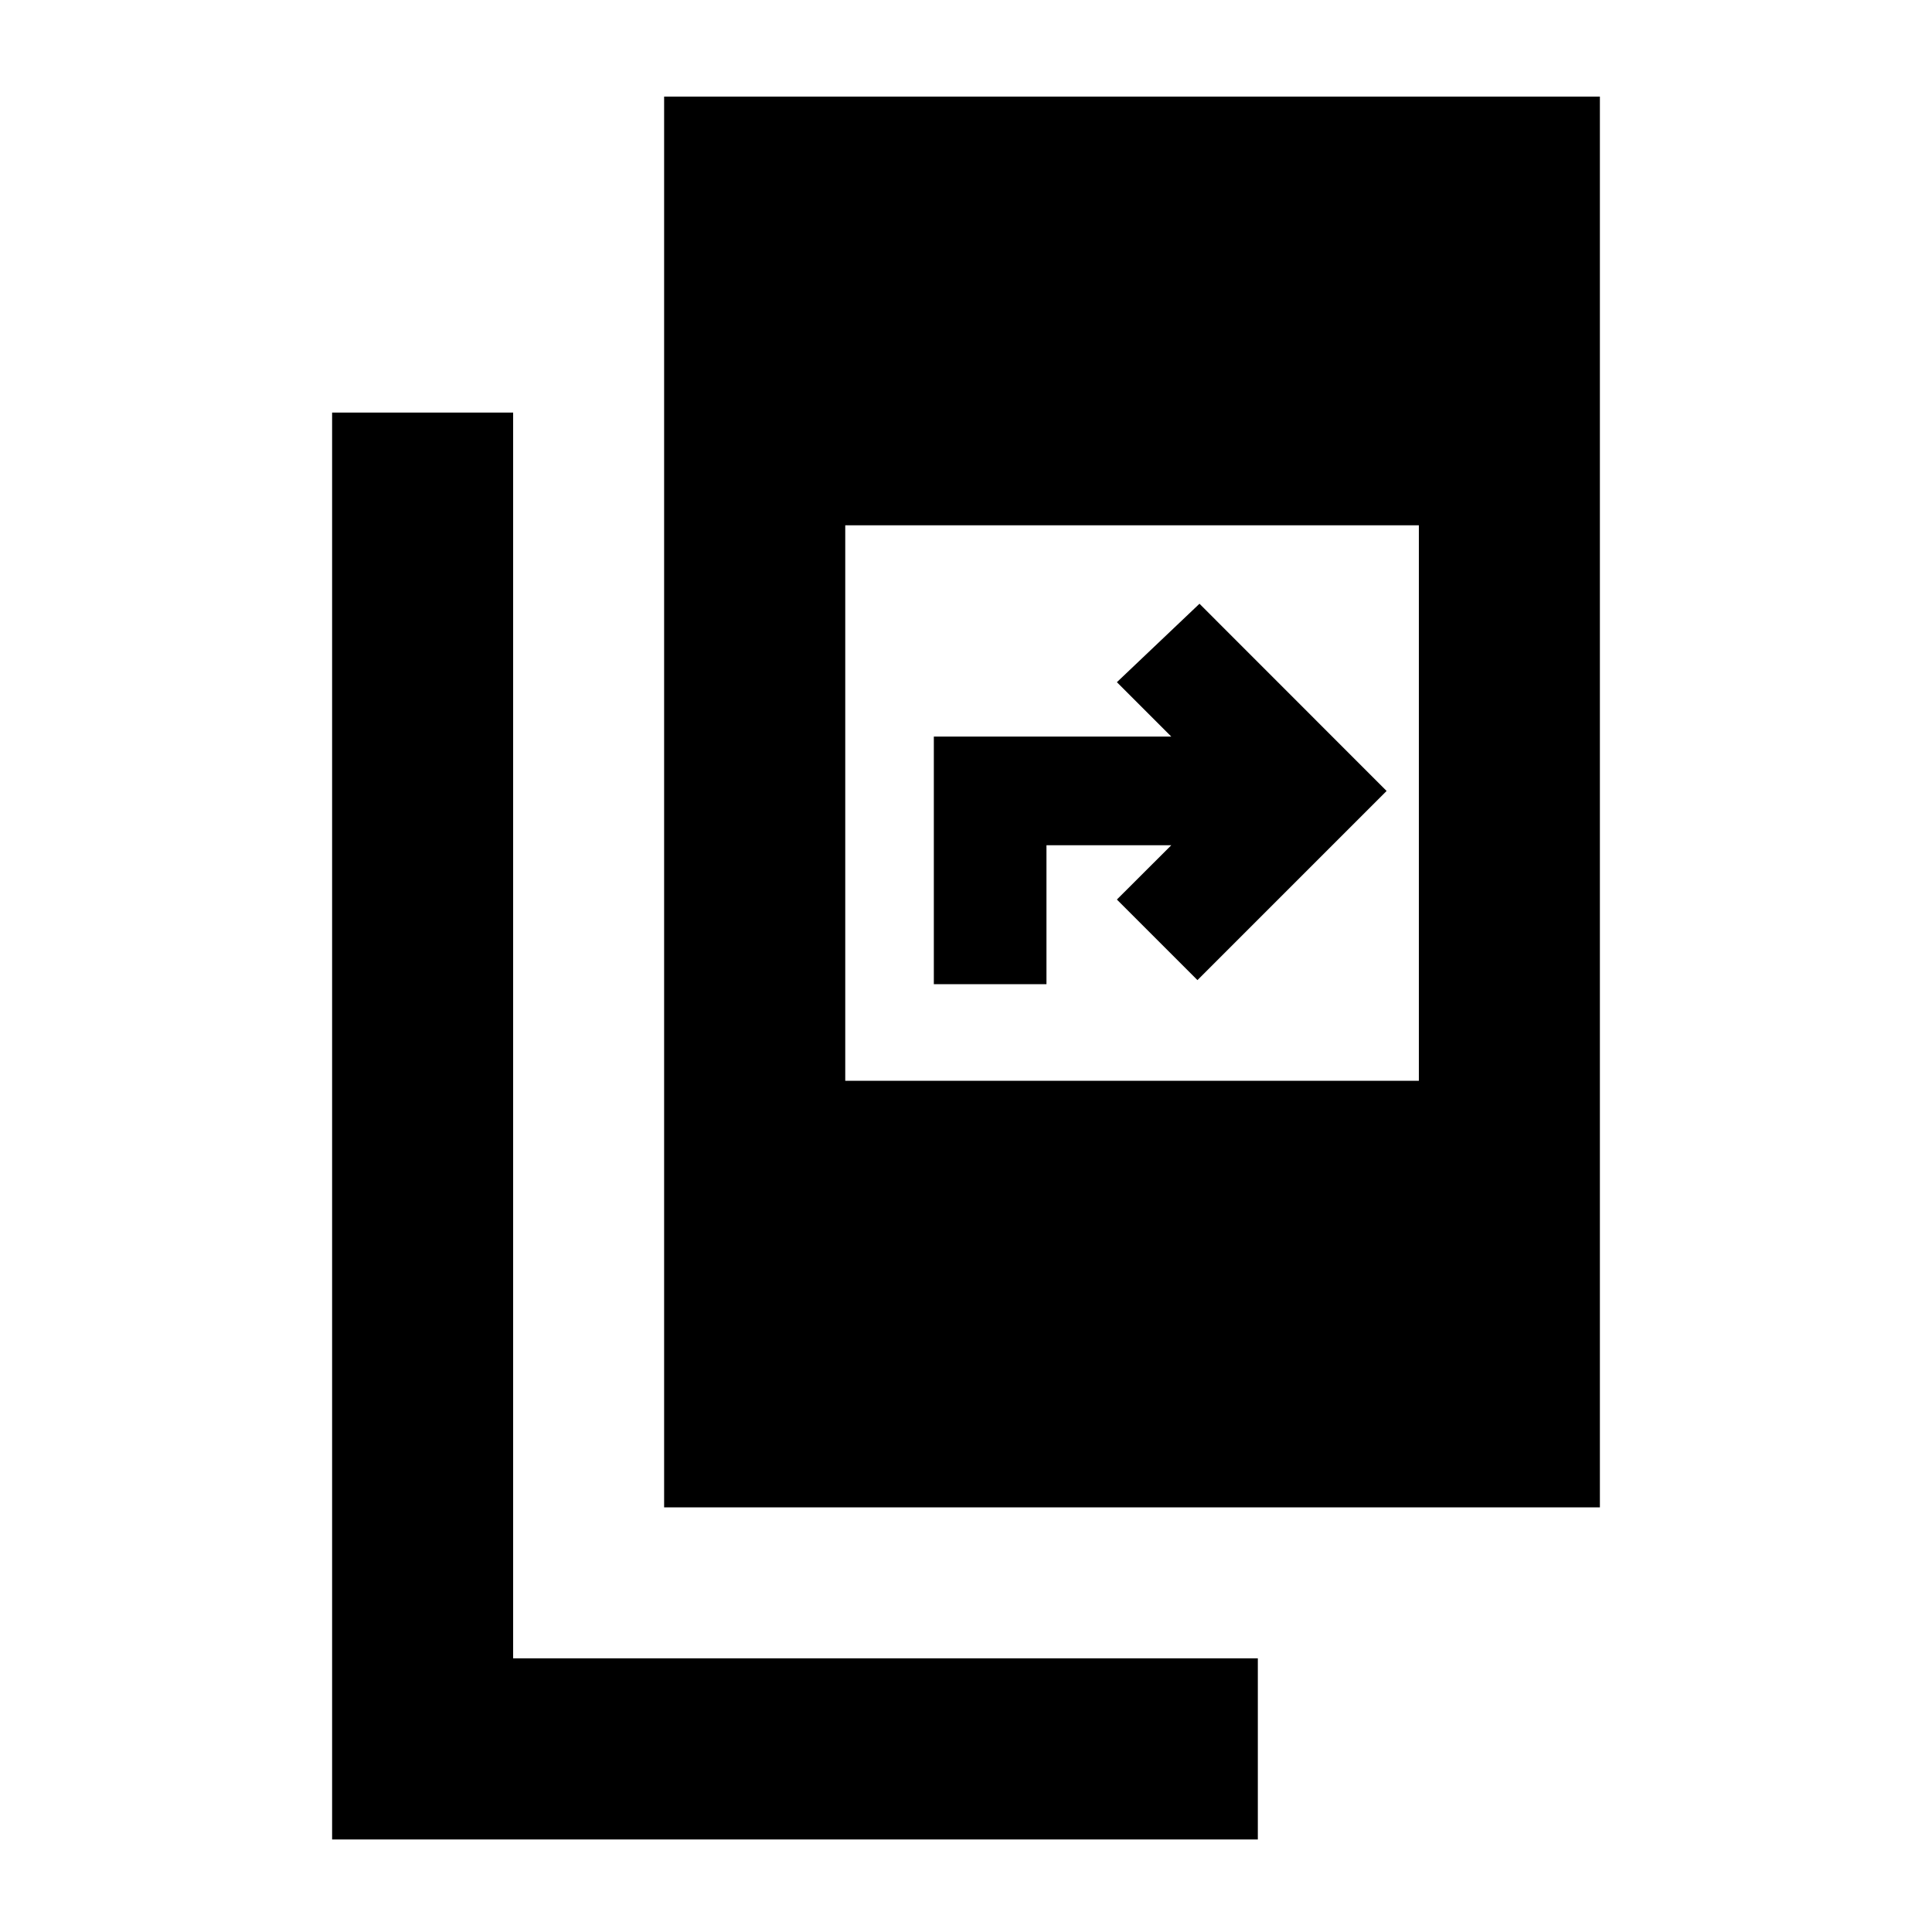 <svg xmlns="http://www.w3.org/2000/svg" height="20" width="20"><path d="M6.875 15.604V1h9.687v14.604Zm1.875-4.416h5.938v-5.75H8.75Zm-5.312 7.854V4.271h1.874v12.896h7.709v1.875Zm6.229-8.854V7.625h2.458l-.563-.563.855-.812 1.937 1.938-1.958 1.958-.834-.834.563-.562h-1.292v1.438Z"/></svg>